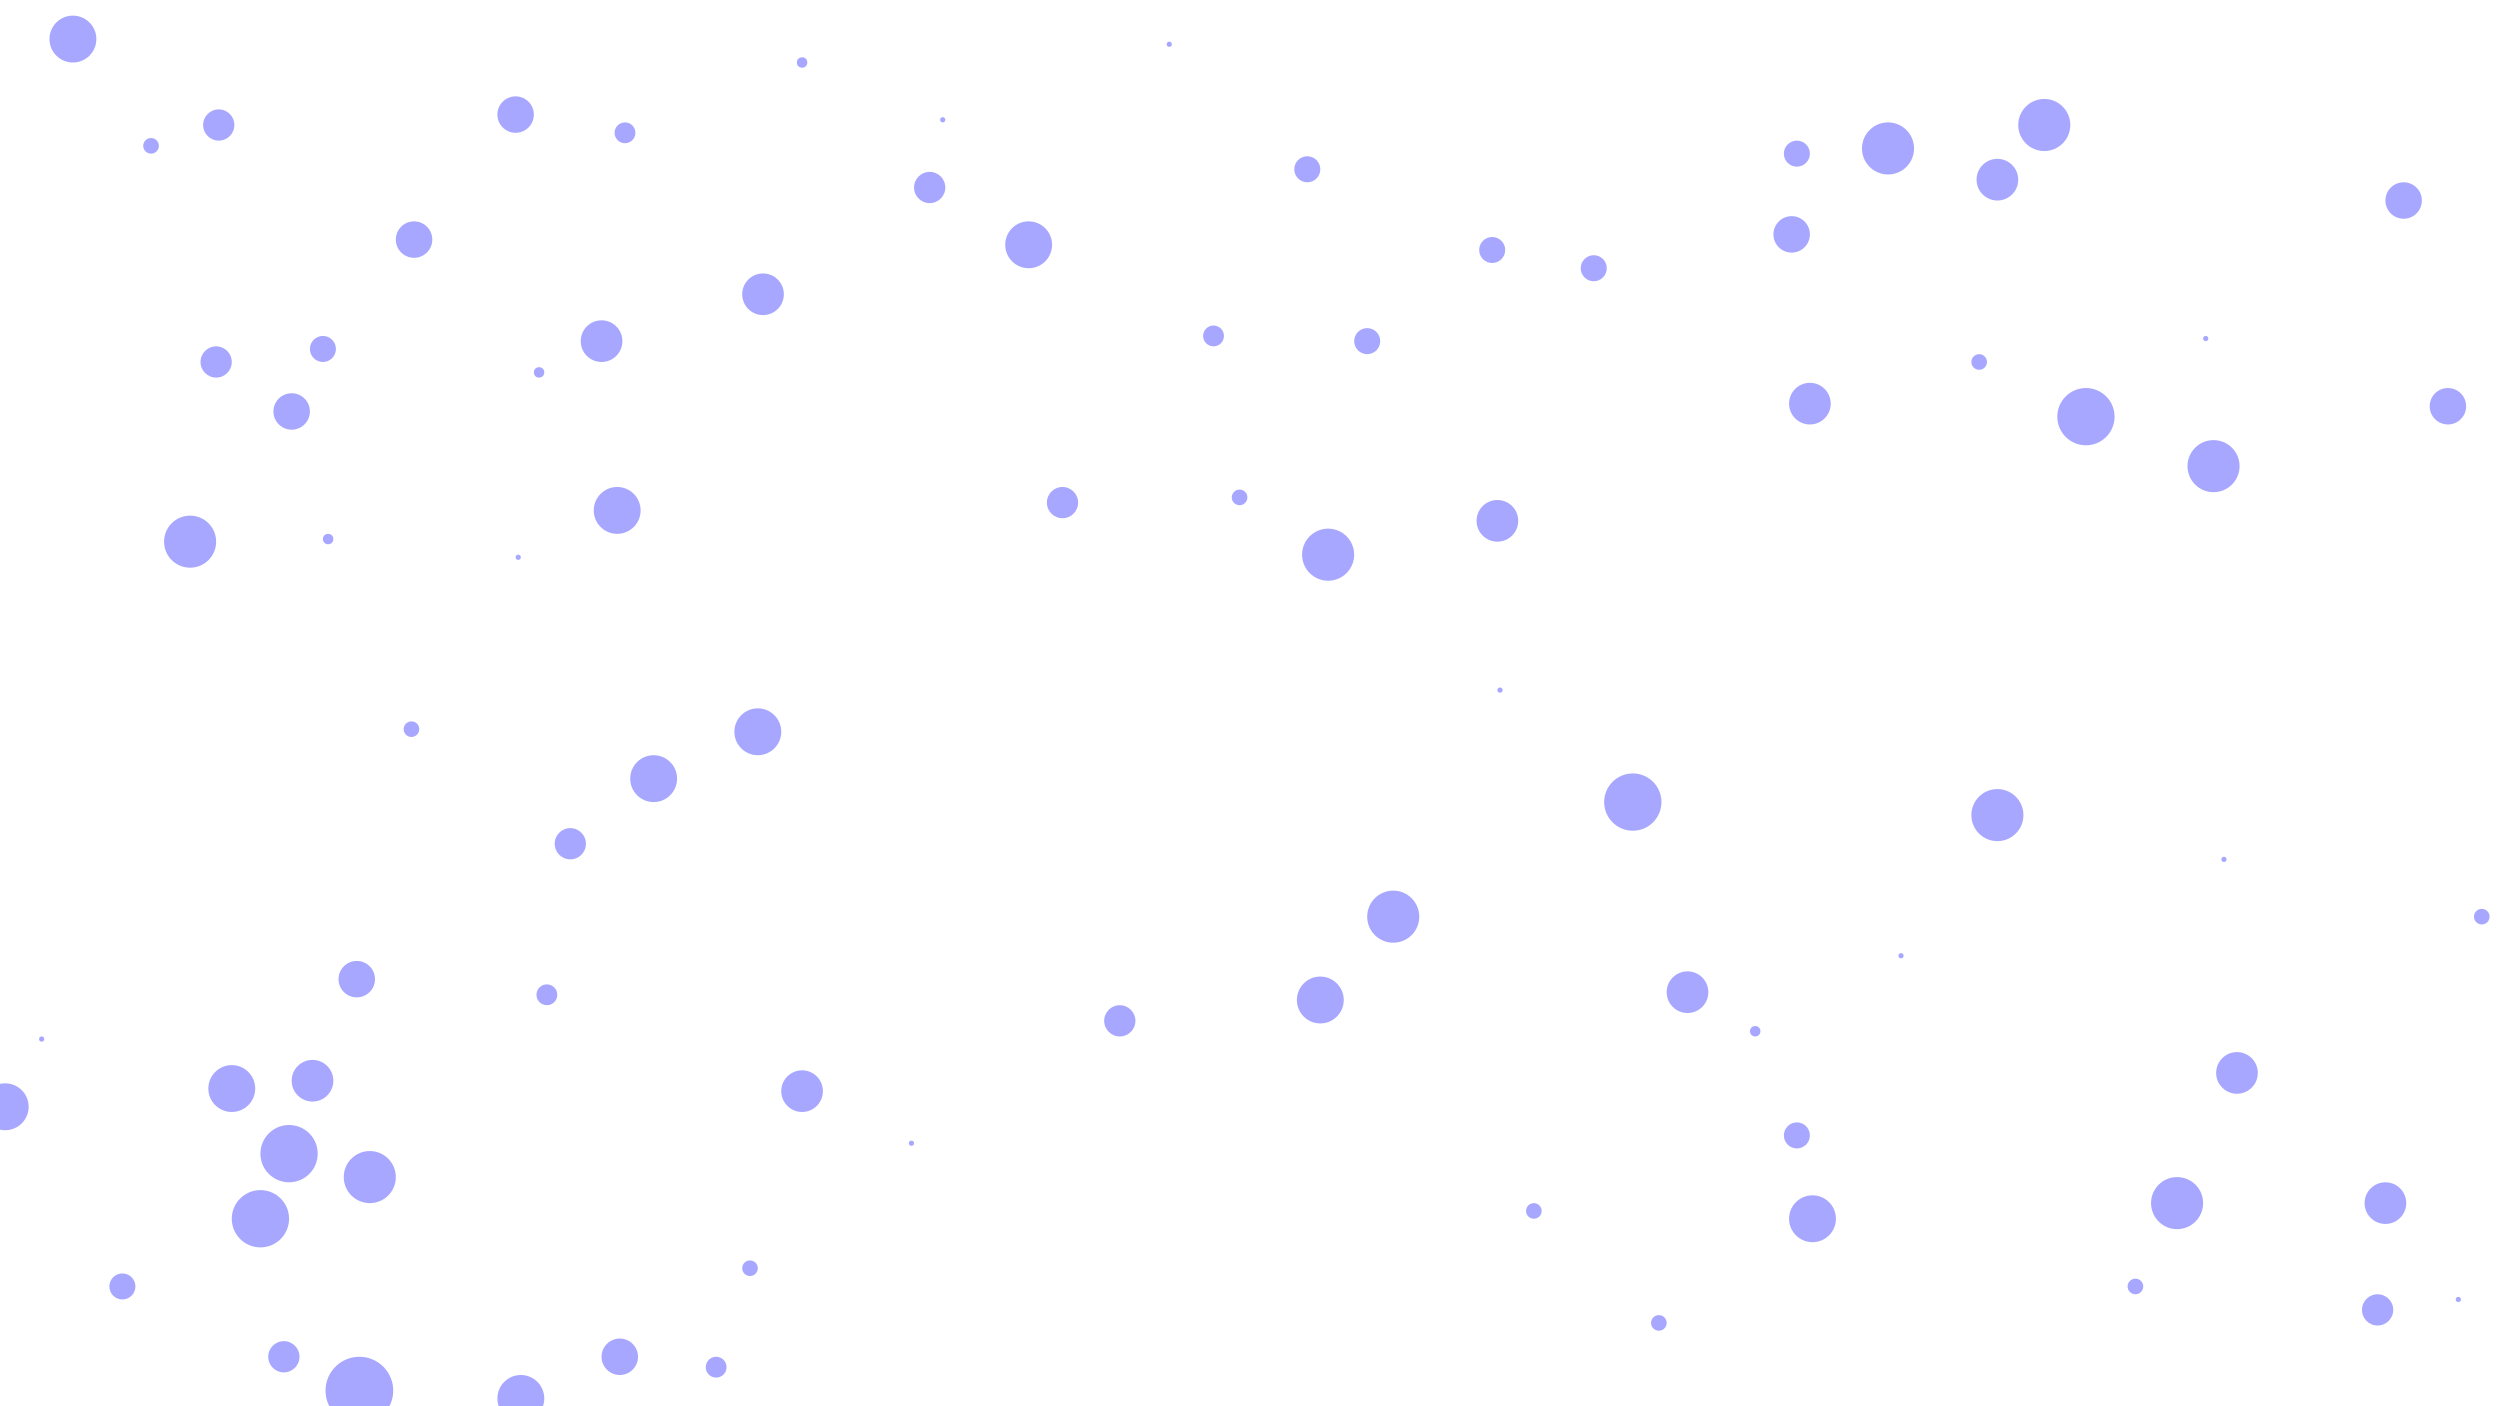 <svg id="visual" viewBox="0 0 960 540" width="960" height="540" xmlns="http://www.w3.org/2000/svg" xmlns:xlink="http://www.w3.org/1999/xlink" version="1.1"><g fill="#a7a7ff"><circle r="13" cx="138" cy="534"></circle><circle r="2" cx="674" cy="396"></circle><circle r="11" cx="801" cy="160"></circle><circle r="7" cx="940" cy="156"></circle><circle r="8" cx="859" cy="412"></circle><circle r="5" cx="690" cy="59"></circle><circle r="8" cx="120" cy="415"></circle><circle r="2" cx="207" cy="143"></circle><circle r="3" cx="158" cy="280"></circle><circle r="9" cx="237" cy="196"></circle><circle r="10" cx="767" cy="313"></circle><circle r="3" cx="820" cy="494"></circle><circle r="1" cx="199" cy="214"></circle><circle r="1" cx="362" cy="46"></circle><circle r="1" cx="854" cy="330"></circle><circle r="3" cx="58" cy="56"></circle><circle r="10" cx="142" cy="452"></circle><circle r="1" cx="730" cy="367"></circle><circle r="4" cx="240" cy="51"></circle><circle r="10" cx="535" cy="352"></circle><circle r="9" cx="291" cy="281"></circle><circle r="10" cx="850" cy="179"></circle><circle r="7" cx="923" cy="77"></circle><circle r="4" cx="210" cy="382"></circle><circle r="6" cx="408" cy="193"></circle><circle r="7" cx="688" cy="90"></circle><circle r="9" cx="200" cy="537"></circle><circle r="6" cx="219" cy="324"></circle><circle r="9" cx="2" cy="425"></circle><circle r="9" cx="395" cy="94"></circle><circle r="8" cx="308" cy="419"></circle><circle r="5" cx="573" cy="96"></circle><circle r="7" cx="112" cy="158"></circle><circle r="3" cx="953" cy="352"></circle><circle r="9" cx="507" cy="384"></circle><circle r="11" cx="100" cy="468"></circle><circle r="7" cx="137" cy="376"></circle><circle r="6" cx="109" cy="521"></circle><circle r="6" cx="84" cy="48"></circle><circle r="5" cx="502" cy="65"></circle><circle r="9" cx="28" cy="15"></circle><circle r="5" cx="124" cy="134"></circle><circle r="8" cx="695" cy="155"></circle><circle r="8" cx="231" cy="131"></circle><circle r="1" cx="449" cy="17"></circle><circle r="6" cx="357" cy="72"></circle><circle r="8" cx="767" cy="69"></circle><circle r="7" cx="159" cy="92"></circle><circle r="11" cx="111" cy="443"></circle><circle r="7" cx="238" cy="521"></circle><circle r="5" cx="690" cy="436"></circle><circle r="3" cx="476" cy="191"></circle><circle r="3" cx="760" cy="139"></circle><circle r="8" cx="648" cy="381"></circle><circle r="7" cx="198" cy="44"></circle><circle r="5" cx="47" cy="494"></circle><circle r="1" cx="350" cy="439"></circle><circle r="5" cx="612" cy="103"></circle><circle r="10" cx="785" cy="48"></circle><circle r="6" cx="430" cy="392"></circle><circle r="8" cx="293" cy="113"></circle><circle r="10" cx="725" cy="57"></circle><circle r="10" cx="73" cy="208"></circle><circle r="9" cx="251" cy="299"></circle><circle r="11" cx="627" cy="308"></circle><circle r="3" cx="288" cy="487"></circle><circle r="2" cx="308" cy="24"></circle><circle r="1" cx="16" cy="399"></circle><circle r="9" cx="89" cy="418"></circle><circle r="1" cx="944" cy="499"></circle><circle r="6" cx="913" cy="503"></circle><circle r="2" cx="126" cy="207"></circle><circle r="10" cx="510" cy="213"></circle><circle r="6" cx="83" cy="139"></circle><circle r="1" cx="847" cy="130"></circle><circle r="8" cx="916" cy="462"></circle><circle r="5" cx="525" cy="131"></circle><circle r="9" cx="696" cy="468"></circle><circle r="3" cx="637" cy="508"></circle><circle r="4" cx="275" cy="525"></circle><circle r="1" cx="576" cy="265"></circle><circle r="10" cx="836" cy="462"></circle><circle r="3" cx="589" cy="465"></circle><circle r="8" cx="575" cy="200"></circle><circle r="4" cx="466" cy="129"></circle></g></svg>